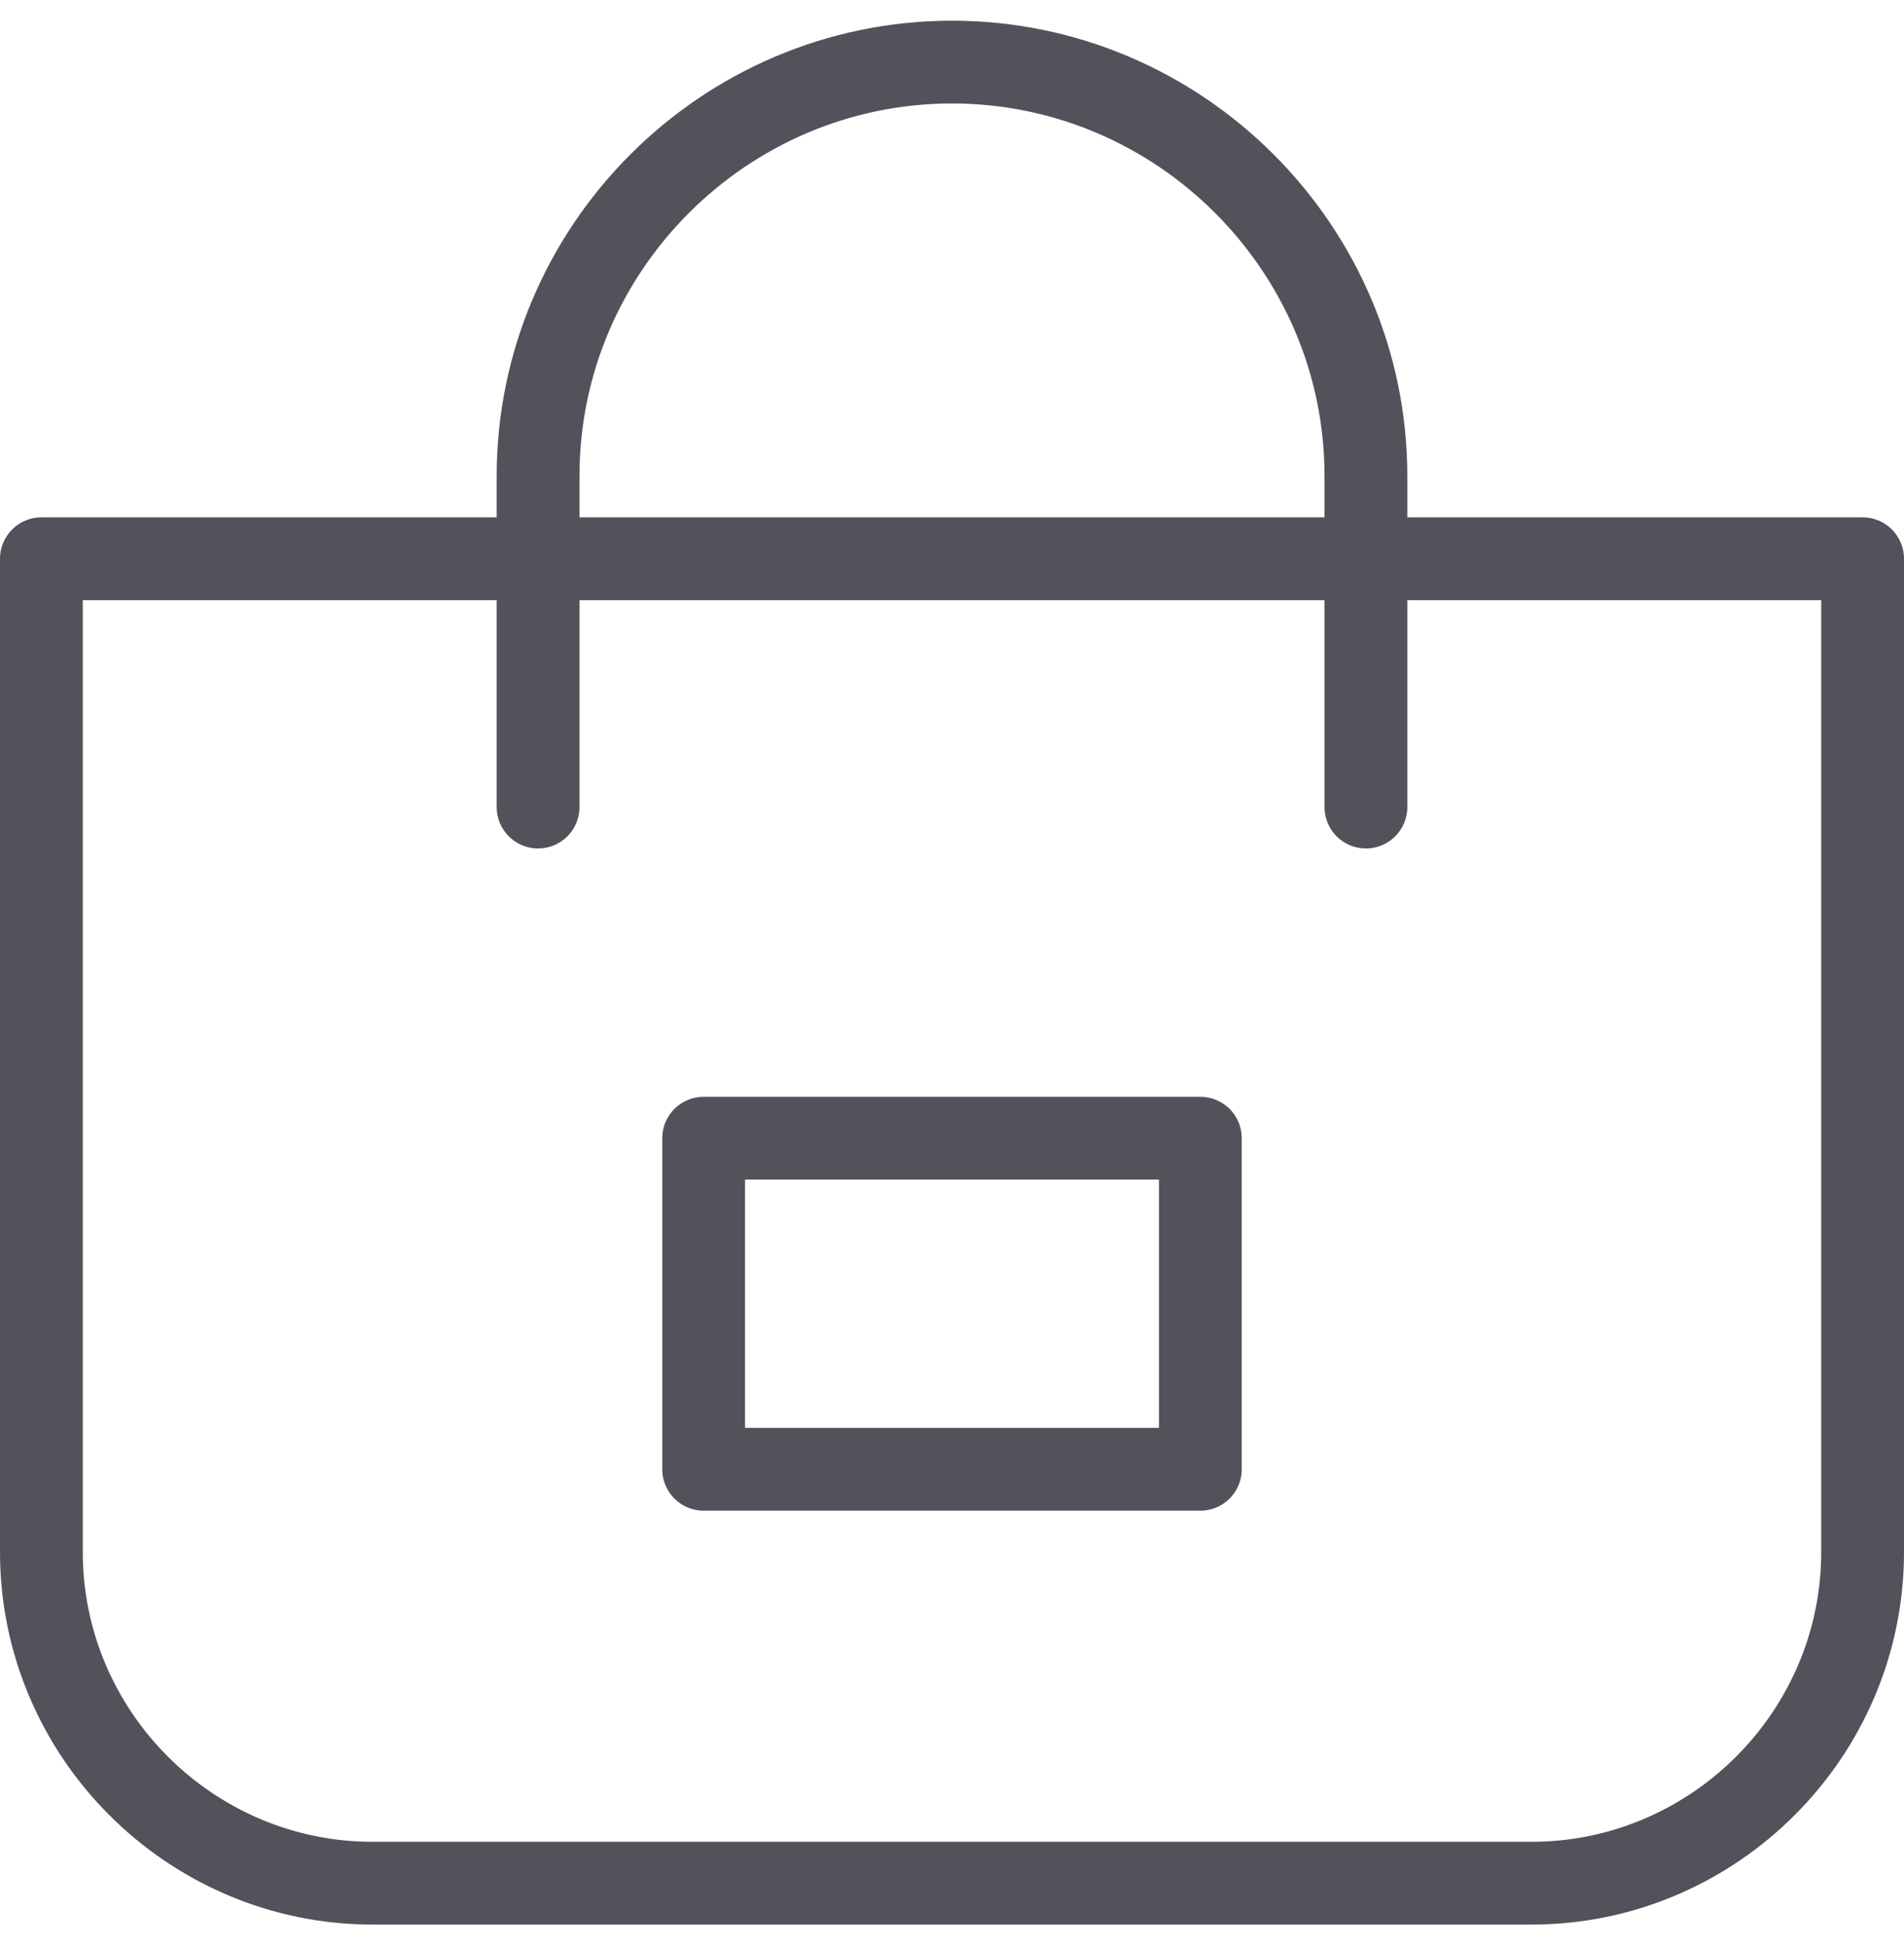 <svg width="46" height="47" viewBox="0 0 46 47" fill="none" xmlns="http://www.w3.org/2000/svg">
<path d="M37 45.5H9C4.6 45.5 1 41.9 1 37.5V13.5H45V37.5C45 41.9 41.4 45.5 37 45.5Z" stroke="#52525B" stroke-width="2" stroke-miterlimit="10" stroke-linecap="round" stroke-linejoin="round"/>
<path d="M33 19.5V11.5C33 6 28.5 1.5 23 1.5C17.5 1.5 13 6 13 11.5V19.5" stroke="#52525B" stroke-width="2" stroke-miterlimit="10" stroke-linecap="round" stroke-linejoin="round"/>
<path d="M29 27.5H17V35.5H29V27.5Z" stroke="#52525B" stroke-width="2" stroke-miterlimit="10" stroke-linecap="round" stroke-linejoin="round"/>
</svg>
